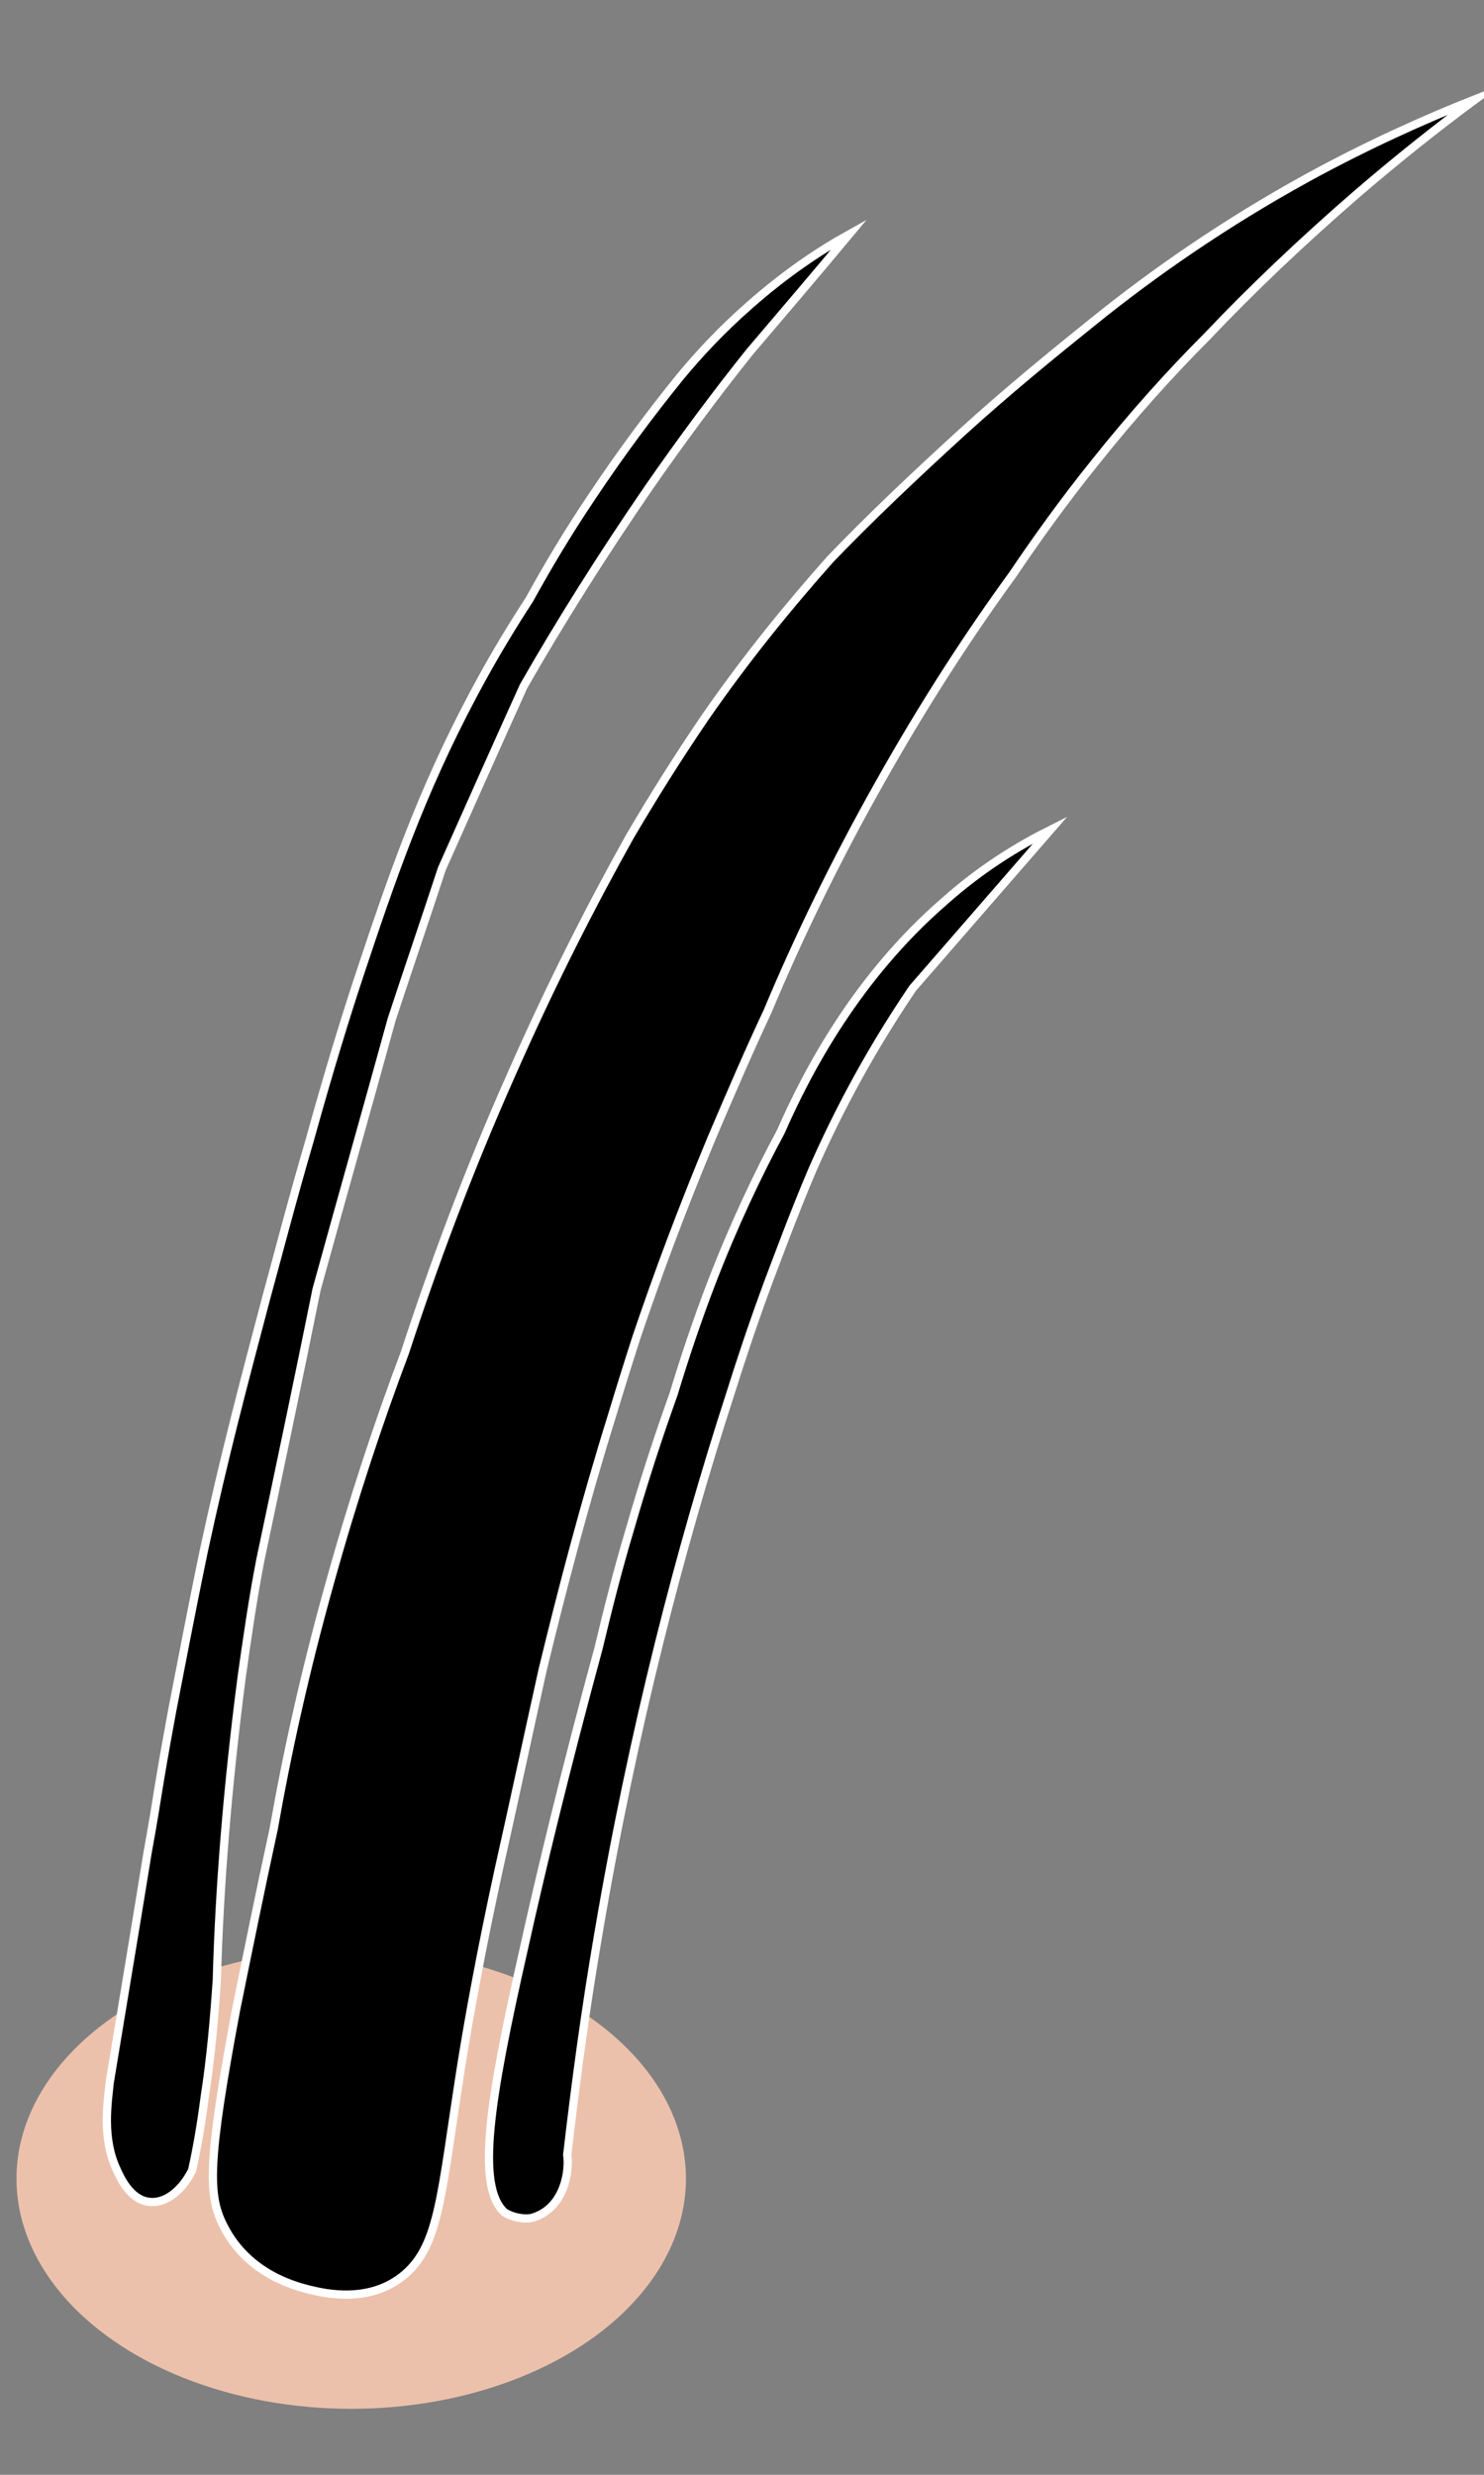 <?xml version="1.0" encoding="utf-8"?>
<!-- Generator: Adobe Illustrator 24.3.0, SVG Export Plug-In . SVG Version: 6.00 Build 0)  -->
<svg version="1.1" id="Layer_1" xmlns="http://www.w3.org/2000/svg" xmlns:xlink="http://www.w3.org/1999/xlink" x="0px" y="0px"
	 viewBox="0 0 180 300" style="enable-background:new 0 0 180 300;" xml:space="preserve">
<rect x="0" y="0" width="180" height="300" fill="#808080" stroke="none"/>
<style type="text/css">
	.st0{fill:#ECC1AC;}
	.st1{stroke:#FFFFFF;stroke-miterlimit:10;}
</style>
<ellipse class="st0" cx="42.6" cy="264.1" rx="40.6" ry="27.9"/>
<path class="st1" d="M37.7,277.6c1.7,0.4,7.2,1.7,11.4-1.9c4.2-3.6,4.4-9.7,6.8-25c0.9-5.7,2.4-14,4.6-24.1c1.8-8,3.5-16,5.3-24.1
	c2.4-9.9,5.1-20.2,8.4-30.8c1-3.3,2-6.5,3-9.6c2.6-7.7,5.6-15.7,9.1-24.1c2.3-5.4,4.5-10.5,6.8-15.4c3.6-8.6,8.1-18,13.7-27.9
	c5.4-9.6,10.9-18,16-25c2.9-4.3,6.2-8.9,9.9-13.5c4.7-5.9,9.3-11,13.7-15.4c5.4-5.7,11.5-11.5,18.2-17.3c5-4.3,9.8-8.1,14.4-11.5
	c-6.3,2.5-13.2,5.6-20.5,9.6c-10,5.5-18.6,11.5-25.8,17.3c-5.1,4.1-10.5,8.5-16,13.5c-5.7,5.2-11.1,10.3-16,15.4
	c-4.8,5.4-10,11.7-15.2,19.2c-3.4,5-6.4,9.8-9.1,14.4c-4.7,8.4-9.6,18-14.4,28.9c-5.3,11.9-9.5,23.3-12.9,33.7
	c-3.1,8.2-6.2,17.5-9.1,27.9c-3,10.7-5.2,20.7-6.8,29.8c-1.7,7.8-3.2,15.2-4.6,22.1c-3.4,18.2-3.4,22.3-1.5,26
	C30.1,275.8,36.1,277.2,37.7,277.6z"/>
<path class="st1" d="M64.3,268.9c0.5-0.1,1.9-0.5,3-1.9c1.8-2.3,1.6-5.3,1.5-5.8c1-8.6,2.2-17.6,3.8-26.9c4.2-24.7,9.9-46.6,16-65.4
	c1.1-3.5,2.6-8.1,4.6-13.5c1-2.6,3-8.1,5.3-13.5c2.5-5.7,6.3-13.4,12.2-22.1l16.7-19.2c-3.8,1.9-8.3,4.6-12.9,8.7
	c-10.6,9.2-16.6,20.6-19.8,27.9c-2.8,5.2-5.7,11.3-8.4,18.3c-1.8,4.7-3.3,9.2-4.6,13.5c-1.8,5-3.6,10.5-5.3,16.4
	c-1.5,5-2.7,9.8-3.8,14.4c-4,14.7-7,27.1-9.1,36.6c-4.1,18.1-5.8,28.6-2.3,31.8C62.2,268.8,63.4,269,64.3,268.9z"/>
<path class="st1" d="M14.2,263.1c0.4,0.9,1.6,3.5,3.8,3.8c1.9,0.3,4-1.2,5.3-3.8c0.6-2.7,1.1-5.6,1.5-8.7c0.8-5.1,1.2-10,1.5-14.4
	c0.3-11.2,1.3-23.5,3-36.6c0.7-5,1.4-9.8,2.3-14.4c2.3-10.9,4.6-21.8,6.8-32.7c3-10.9,6.1-21.8,9.1-32.7c2-6.1,4.1-12.2,6.1-18.3
	c3.3-7.4,6.6-14.8,9.9-22.1c4.4-7.7,9.5-15.8,15.2-24.1c4.1-5.9,8.2-11.4,12.2-16.4C94.9,38,99,33.2,103,28.4
	c-3.6,2-7.8,4.8-12.2,8.7c-3.3,2.9-6.1,5.9-8.4,8.7c-3.4,4.2-7,9-10.6,14.4c-2.9,4.3-5.4,8.5-7.6,12.5c-1.7,2.6-4.2,6.6-6.8,11.5
	c-6.4,12-10,22.6-13.7,33.7c-1.7,5.1-3.8,11.9-6.1,20.2c-2.2,7.5-3.9,14.1-5.3,19.2c-2.8,10.6-5.1,19.2-7.6,30.8
	c-1.6,7.7-2.8,14.1-3.8,19.2c-2,10.8-1.6,9.6-3,17.3c-0.1,0.7-1.6,9.8-4.6,27.9C13.1,254.7,12.3,259.2,14.2,263.1z"/>
</svg>
